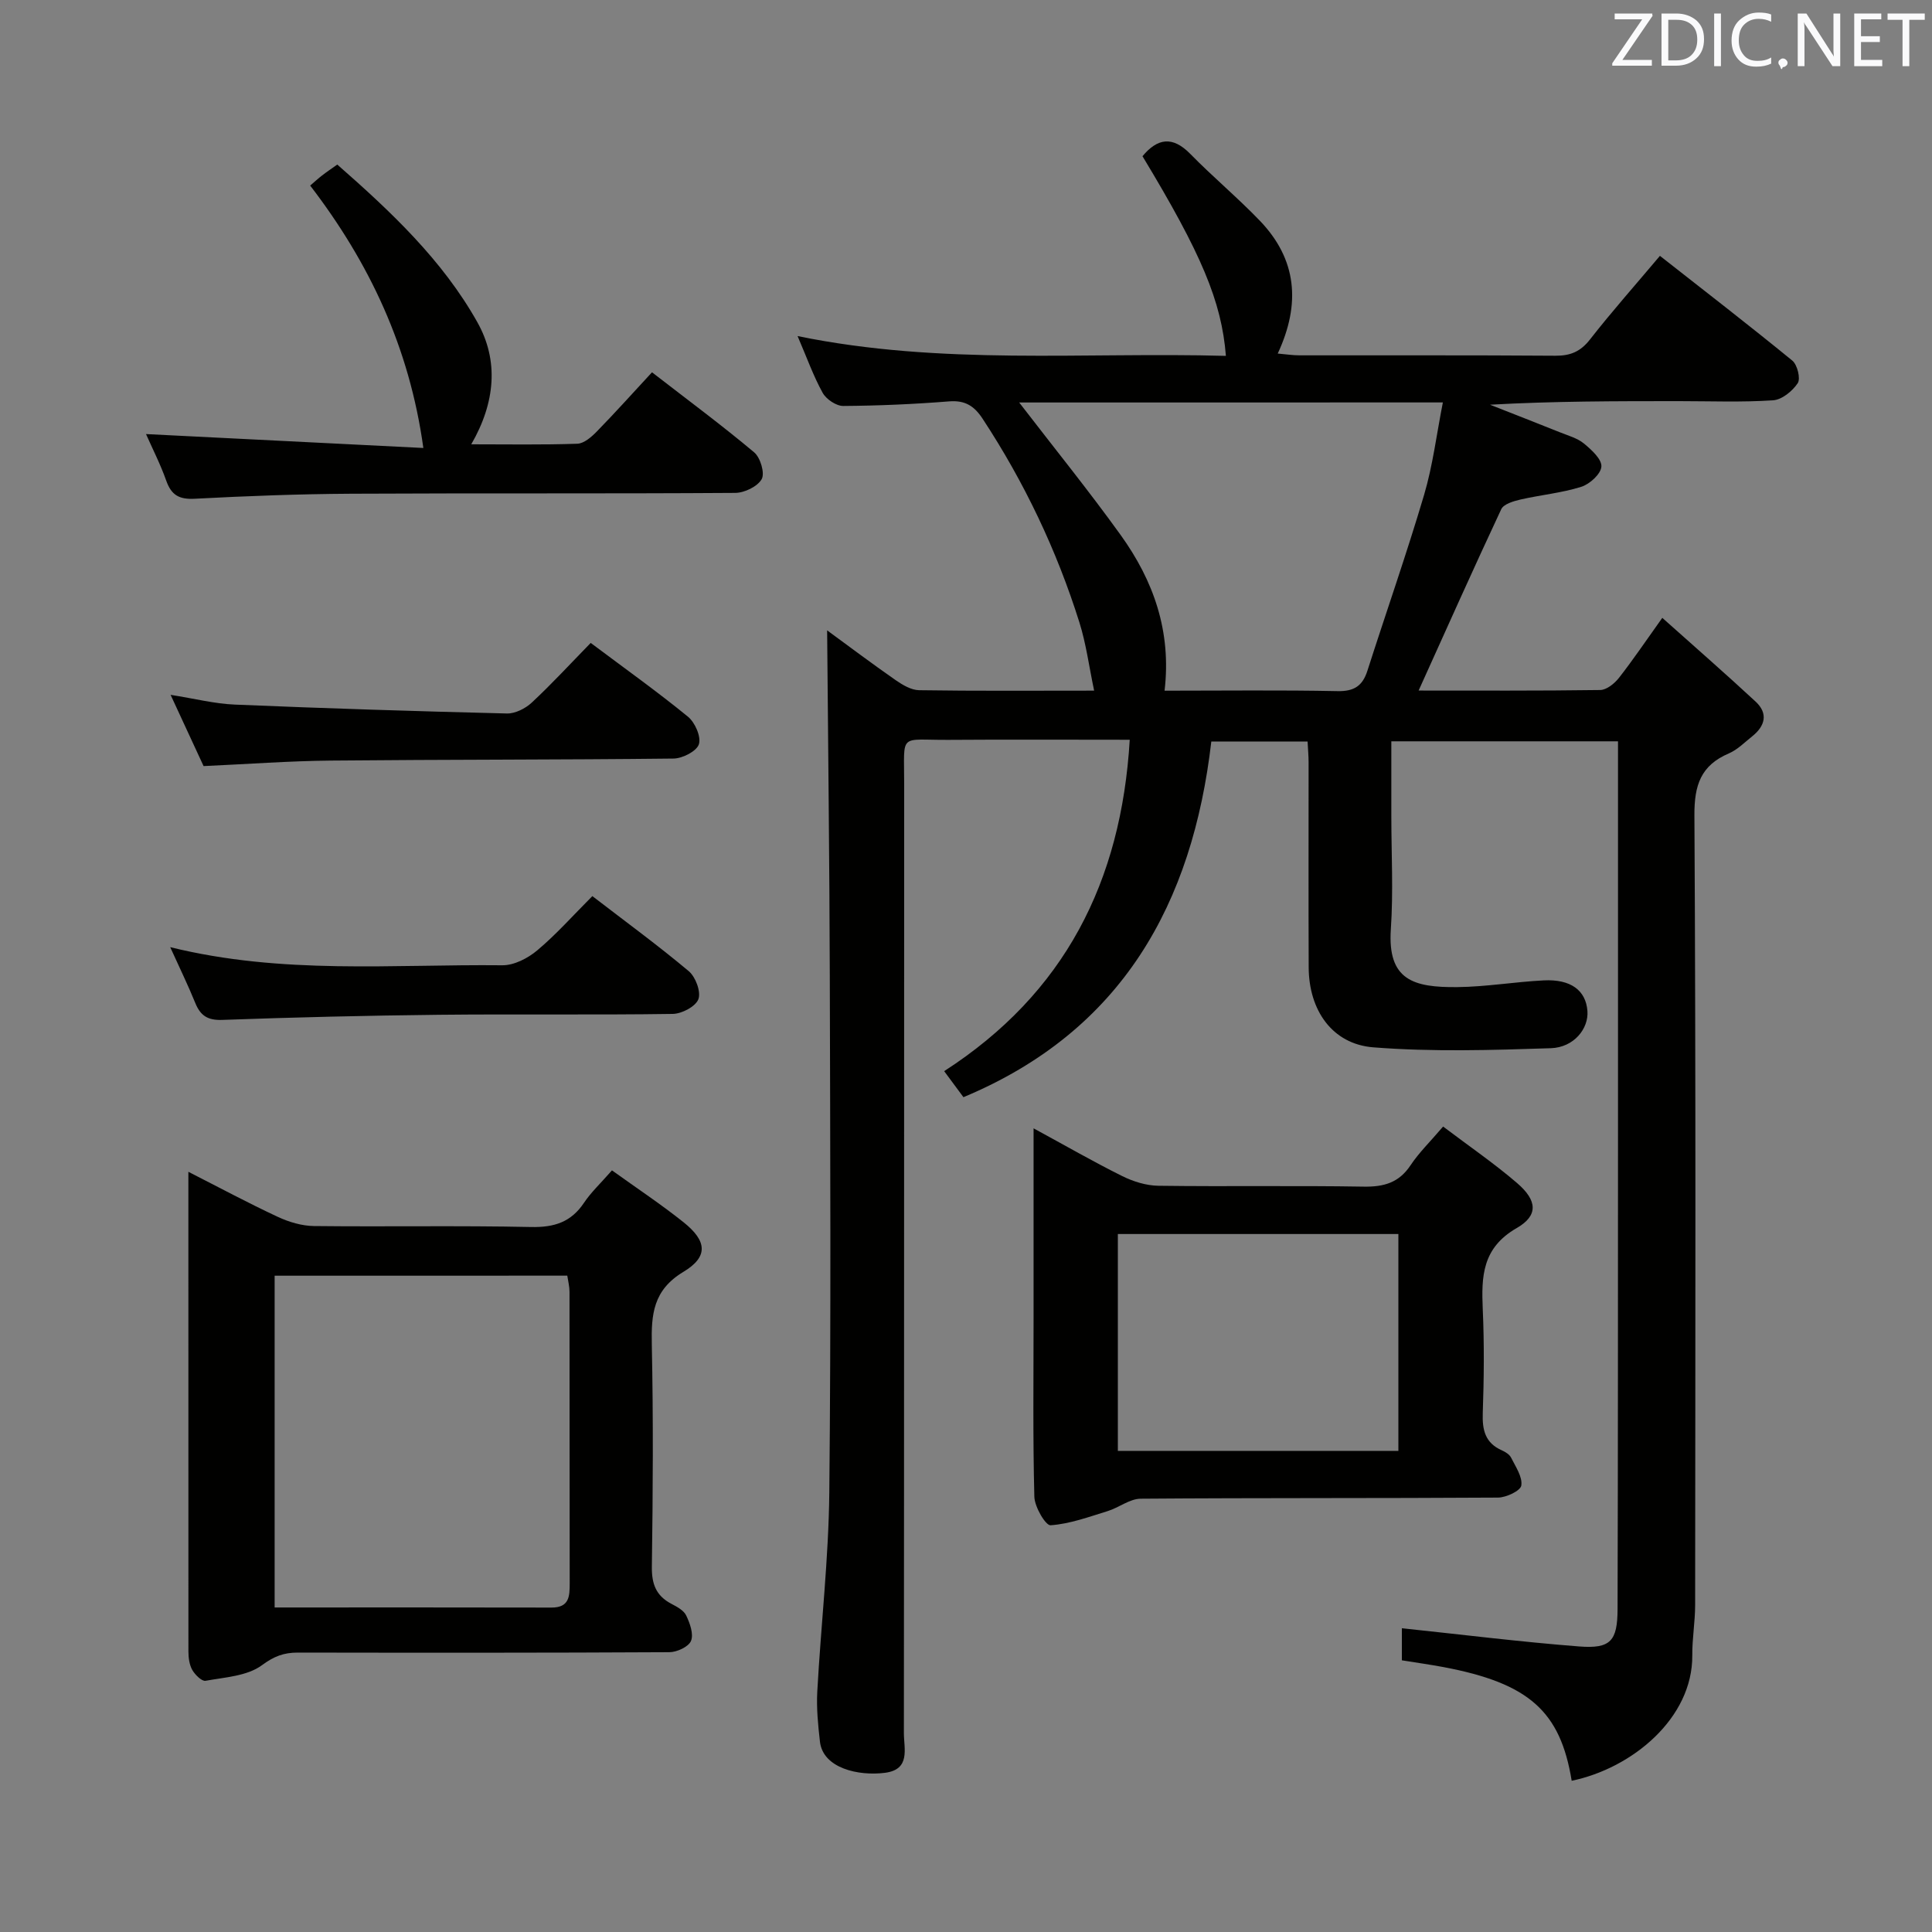 <svg enable-background="new 0 0 400 400" viewBox="0 0 400 400" xmlns="http://www.w3.org/2000/svg"><rect x="0" y="0" width="400" height="400" fill="#808080" stroke="none"/><path d="m171.25 130.51c4.29 3.14 9.18 6.82 14.19 10.31 1.43.99 3.21 2.05 4.84 2.08 11.81.18 23.63.09 36.25.09-1.05-4.96-1.65-9.67-3.05-14.12-4.71-14.98-11.41-29.04-20.05-42.19-1.73-2.63-3.62-3.84-6.91-3.58-7.29.58-14.61.9-21.93.95-1.45.01-3.52-1.38-4.26-2.71-1.92-3.46-3.26-7.25-5.2-11.76 29.77 6.12 59.24 3.29 88.68 4.1-.9-11.3-5.07-21.15-17.27-41.34 3.11-3.73 6.21-4.23 9.88-.49 4.65 4.75 9.78 9.03 14.39 13.82 7.69 7.99 8.55 17.19 3.73 27.53 1.68.14 3.09.37 4.5.37 17.66.02 35.33-.05 52.99.08 3.12.02 5.21-.86 7.17-3.38 4.5-5.76 9.37-11.24 14.47-17.3 9.25 7.26 18.43 14.35 27.41 21.69 1.04.86 1.75 3.72 1.12 4.67-1.09 1.65-3.28 3.43-5.11 3.55-6.47.43-12.99.17-19.48.17-12.97 0-25.94 0-39.12.74 4.84 1.91 9.69 3.79 14.52 5.73 1.69.68 3.57 1.19 4.93 2.31 1.56 1.29 3.7 3.23 3.61 4.76s-2.41 3.65-4.17 4.2c-4.08 1.28-8.43 1.68-12.62 2.64-1.42.33-3.44.93-3.94 1.99-5.82 12.42-11.41 24.95-17.11 37.55 12.06 0 24.83.07 37.6-.11 1.31-.02 2.93-1.32 3.84-2.47 2.87-3.65 5.47-7.52 9.01-12.47 6.6 5.9 13.05 11.52 19.31 17.33 2.67 2.47 1.98 5.06-.7 7.2-1.56 1.24-3.03 2.76-4.82 3.53-5.82 2.49-7.18 6.57-7.14 12.85.31 54.49.19 108.97.15 163.46 0 3.48-.62 6.96-.59 10.43.1 13.01-12.44 23.38-24.97 25.97-2.34-14.39-8.85-20.19-26.5-23.53-2.77-.52-5.56-.91-8.66-1.41 0-2.49 0-5.04 0-6.64 12.35 1.3 24.49 2.82 36.69 3.77 6.53.51 7.95-1.12 7.97-7.75.09-32.66.08-65.32.09-97.98.01-25.33 0-50.66 0-75.98 0-1.79 0-3.58 0-5.69-15.76 0-31 0-46.93 0v15.4c0 7.83.43 15.69-.1 23.49-.72 10.57 4.69 12.09 13.76 12 5.96-.06 11.9-1.09 17.87-1.39 5.63-.29 8.74 2.06 9.07 6.33.28 3.63-2.77 7.55-7.58 7.71-12.24.4-24.56.78-36.75-.18-8.54-.68-13.35-7.72-13.38-16.56-.06-14.16-.01-28.33-.02-42.49 0-1.31-.13-2.62-.21-4.27-6.57 0-12.98 0-19.93 0-3.89 33.53-18.41 59.91-51.32 73.64-1.28-1.72-2.53-3.42-3.99-5.39 24.95-16.1 36.67-39.22 38.42-68.61-12.79 0-25.08-.07-37.37.02-10.56.08-9.32-1.66-9.33 9.17-.03 65.49 0 130.97-.06 196.46 0 3.24 1.43 7.54-3.91 8.23-5.49.71-12.84-.94-13.47-6.45-.39-3.44-.74-6.93-.55-10.37.75-13.77 2.35-27.51 2.49-41.28.36-35.66.19-71.32.1-106.98-.06-23.74-.36-47.51-.55-71.45zm39.76-47.18c7.35 9.55 14.46 18.33 21.04 27.48 6.73 9.37 10.52 19.85 9.06 32.19 12.29 0 24.06-.15 35.81.09 3.46.07 5.19-1.1 6.19-4.23 3.89-12.14 8.11-24.17 11.73-36.39 1.8-6.07 2.57-12.45 3.89-19.15-29.86.01-58.52.01-87.72.01z" fill="#010100"/><path d="m126.7 242.31c5.2 3.74 10.19 7.04 14.84 10.76 4.83 3.86 5.17 7.12-.06 10.26-6.27 3.78-6.66 8.8-6.53 15.06.32 15.31.23 30.64.01 45.96-.05 3.59.86 6.02 4.02 7.69 1.16.61 2.58 1.36 3.09 2.43.77 1.61 1.58 3.86.99 5.27-.51 1.22-2.92 2.33-4.5 2.33-25.65.14-51.29.12-76.94.08-2.85 0-4.89.76-7.4 2.62-3.05 2.25-7.66 2.49-11.66 3.22-.79.14-2.19-1.26-2.76-2.26-.61-1.09-.79-2.55-.79-3.85-.01-32.8-.01-65.6-.01-99.27 6.49 3.3 12.42 6.49 18.52 9.33 2.3 1.07 4.97 1.87 7.49 1.9 14.99.17 29.98-.12 44.96.2 4.78.1 8.27-1.01 10.95-5.03 1.45-2.17 3.43-4.01 5.78-6.7zm-69.84 21.81v68.69c19.41 0 38.36-.03 57.31.02 3.69.01 3.78-2.29 3.78-5.01-.04-20.13-.01-40.26-.04-60.39 0-1.09-.29-2.18-.46-3.32-20.26.01-40.21.01-60.59.01z" fill="#010100"/><path d="m298.78 233.24c5.38 4.07 10.6 7.64 15.36 11.74 4.11 3.55 4.42 6.67-.13 9.28-7.15 4.12-7.32 10.01-7.02 16.83.32 7.15.25 14.33 0 21.49-.12 3.51.51 6.17 3.94 7.69.74.33 1.6.86 1.93 1.53.93 1.87 2.38 3.97 2.11 5.76-.16 1.09-3.12 2.49-4.83 2.5-24.66.16-49.32.04-73.97.23-2.29.02-4.51 1.85-6.85 2.57-3.89 1.2-7.82 2.65-11.81 2.93-1.03.07-3.3-3.8-3.36-5.91-.32-12.32-.16-24.65-.16-36.98 0-12.81 0-25.61 0-39.29 6.48 3.52 12.33 6.89 18.36 9.89 2.28 1.13 4.98 1.97 7.5 2 14.16.19 28.32-.06 42.48.18 4.2.07 7.31-.81 9.72-4.44 1.73-2.6 4.03-4.83 6.73-8zm-67.34 67.15h58.08c0-15.32 0-30.21 0-44.9-19.63 0-38.84 0-58.08 0z" fill="#010100"/><path d="m30.23 89.87c19.16.96 38.2 1.91 57.42 2.88-2.88-20.85-11.2-38.38-23.43-54.33.95-.82 1.68-1.49 2.46-2.09.91-.71 1.87-1.35 3.15-2.26 11.06 9.7 21.77 19.76 29 32.64 4.46 7.93 3.75 16.6-1.26 25.28 7.53 0 14.75.13 21.96-.12 1.38-.05 2.93-1.4 4.02-2.52 3.83-3.92 7.49-8.01 11.44-12.27 7.61 5.89 14.55 11.03 21.16 16.58 1.28 1.08 2.24 4.3 1.55 5.54-.86 1.53-3.57 2.84-5.49 2.85-26.49.18-52.98.03-79.48.17-10.81.06-21.62.47-32.41 1.04-3.22.17-4.84-.74-5.9-3.74-1.21-3.42-2.88-6.68-4.19-9.65z" fill="#010100"/><path d="m122.64 185.53c6.91 5.32 13.62 10.22 19.97 15.55 1.41 1.19 2.56 4.28 1.98 5.8-.57 1.51-3.44 3.02-5.32 3.04-16.13.24-32.28.01-48.41.18-14.95.16-29.91.52-44.85 1.06-3.04.11-4.53-.9-5.59-3.53-1.47-3.62-3.19-7.14-5.18-11.53 23.25 5.74 46.06 3.51 68.74 3.75 2.43.03 5.29-1.44 7.23-3.07 3.92-3.28 7.35-7.16 11.43-11.25z" fill="#010100"/><path d="m122.3 133.11c7.19 5.39 13.83 10.12 20.13 15.27 1.46 1.19 2.76 4.14 2.27 5.7-.45 1.44-3.39 2.95-5.24 2.97-23.65.27-47.3.19-70.96.42-8.62.08-17.24.73-26.35 1.14-2.07-4.46-4.27-9.21-6.83-14.75 4.97.78 9.12 1.85 13.31 2.02 18.77.79 37.54 1.38 56.32 1.84 1.71.04 3.83-1.03 5.13-2.24 4.14-3.85 7.97-8.02 12.22-12.37z" fill="#010100"/><g fill="#fafafb"><path d="m342.2 3.2-6.3 9.2h6.1v1.2h-8.2v-.5l6.2-9.1h-5.7v-1.2h7.8v.4z"/><path d="m344 13.7v-10.9h3.1c1.6 0 3 .5 4.1 1.4 1.1 1 1.6 2.2 1.6 3.9s-.5 3-1.6 4-2.5 1.5-4.2 1.5h-3zm1.4-9.6v8.4h1.6c1.4 0 2.5-.4 3.2-1.1.8-.8 1.2-1.8 1.2-3.2s-.4-2.4-1.2-3.1-1.8-1-3.1-1z"/><path d="m356.3 2.8v10.9h-1.4v-10.9z"/><path d="m366.6 13.2c-.8.4-1.8.6-3 .6-1.6 0-2.8-.5-3.7-1.5s-1.4-2.3-1.4-3.9c0-1.7.5-3.2 1.6-4.2s2.4-1.6 4-1.6c1 0 1.9.1 2.6.4v1.5c-.8-.4-1.6-.6-2.6-.6-1.2 0-2.2.4-3 1.2s-1.1 1.9-1.1 3.3c0 1.3.4 2.3 1.1 3.1s1.6 1.1 2.8 1.1c1.1 0 2-.2 2.8-.7v1.3z"/><path d="m368.2 13c0-.3.1-.5.3-.6.2-.2.4-.3.6-.3.3 0 .5.1.7.3s.3.4.3.6-.1.5-.3.6c-.2.2-.4.3-.7.3-.3 1-.5-.1-.6-.3-.2-.2-.3-.4-.3-.6z"/><path d="m381.1 13.7h-1.7l-5.5-8.4c-.2-.2-.3-.5-.4-.7 0 .2.1.8.1 1.5v7.6h-1.4v-10.9h1.8l5.3 8.3c.3.4.4.6.4.8 0-.3-.1-.8-.1-1.6v-7.5h1.4v10.9z"/><path d="m389.7 13.7h-5.8v-10.9h5.6v1.2h-4.2v3.5h3.9v1.2h-3.9v3.7h4.4z"/><path d="m398.4 4.1h-3.1v9.6h-1.4v-9.6h-3.1v-1.3h7.7v1.3z"/></g></svg>